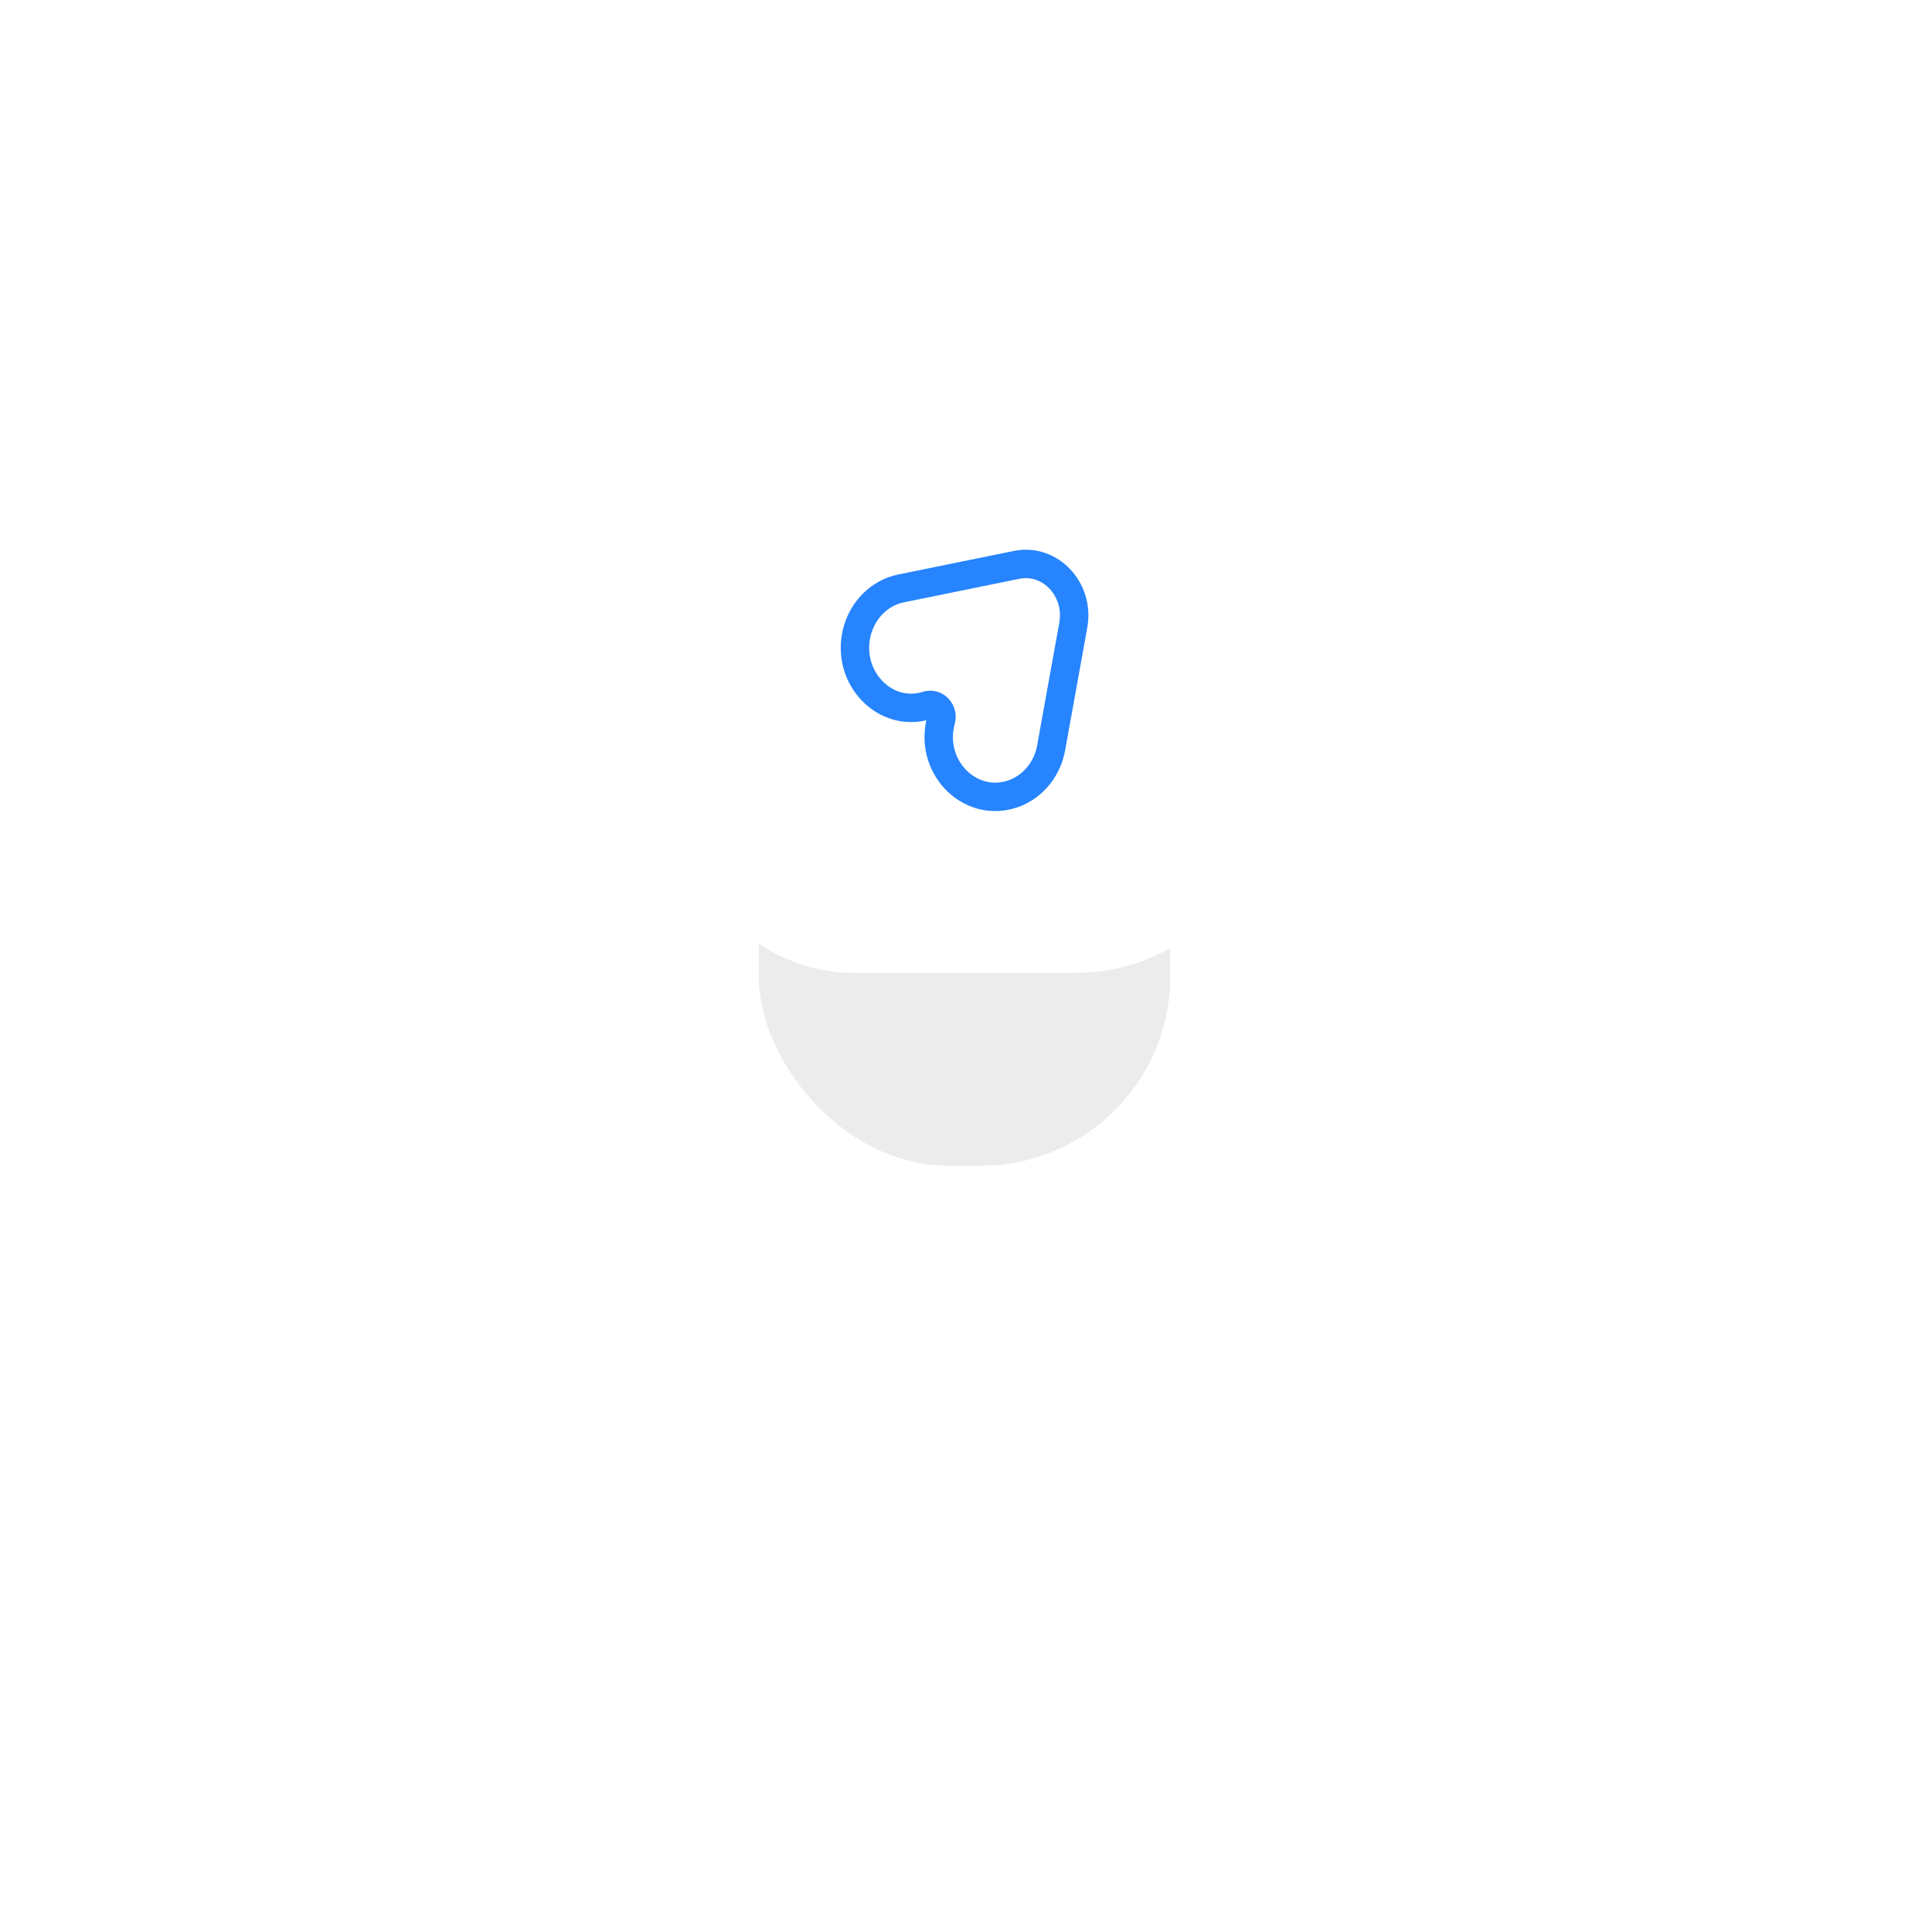<svg width="102" height="102" viewBox="0 0 102 102" fill="none" xmlns="http://www.w3.org/2000/svg">
<g id="sent icon">
<g id="Rectangle 206" filter="url(#filter0_f_2351_859)">
<rect x="40.06" y="40.485" width="21.724" height="21.061" rx="10" fill="#333333" fill-opacity="0.09"/>
</g>
<rect id="Rectangle 205" x="35" y="20.485" width="31.846" height="30.874" rx="10" fill="white"/>
<g id="Send 3">
<path id="Vector" d="M53.667 29.823C55.444 29.461 57.005 31.119 56.664 33.007L55.494 39.488C55.277 40.693 54.417 41.66 53.298 41.967C51.064 42.58 49.031 40.377 49.682 38.025C49.815 37.546 49.395 37.1 48.944 37.241C46.73 37.933 44.657 35.773 45.234 33.399C45.523 32.211 46.433 31.297 47.568 31.066L53.667 29.823Z" stroke="#2684FF" stroke-width="1.5"/>
</g>
</g>
<defs>
<filter id="filter0_f_2351_859" x="0.061" y="0.485" width="101.724" height="101.062" filterUnits="userSpaceOnUse" color-interpolation-filters="sRGB">
<feFlood flood-opacity="0" result="BackgroundImageFix"/>
<feBlend mode="normal" in="SourceGraphic" in2="BackgroundImageFix" result="shape"/>
<feGaussianBlur stdDeviation="20" result="effect1_foregroundBlur_2351_859"/>
</filter>
</defs>
</svg>
